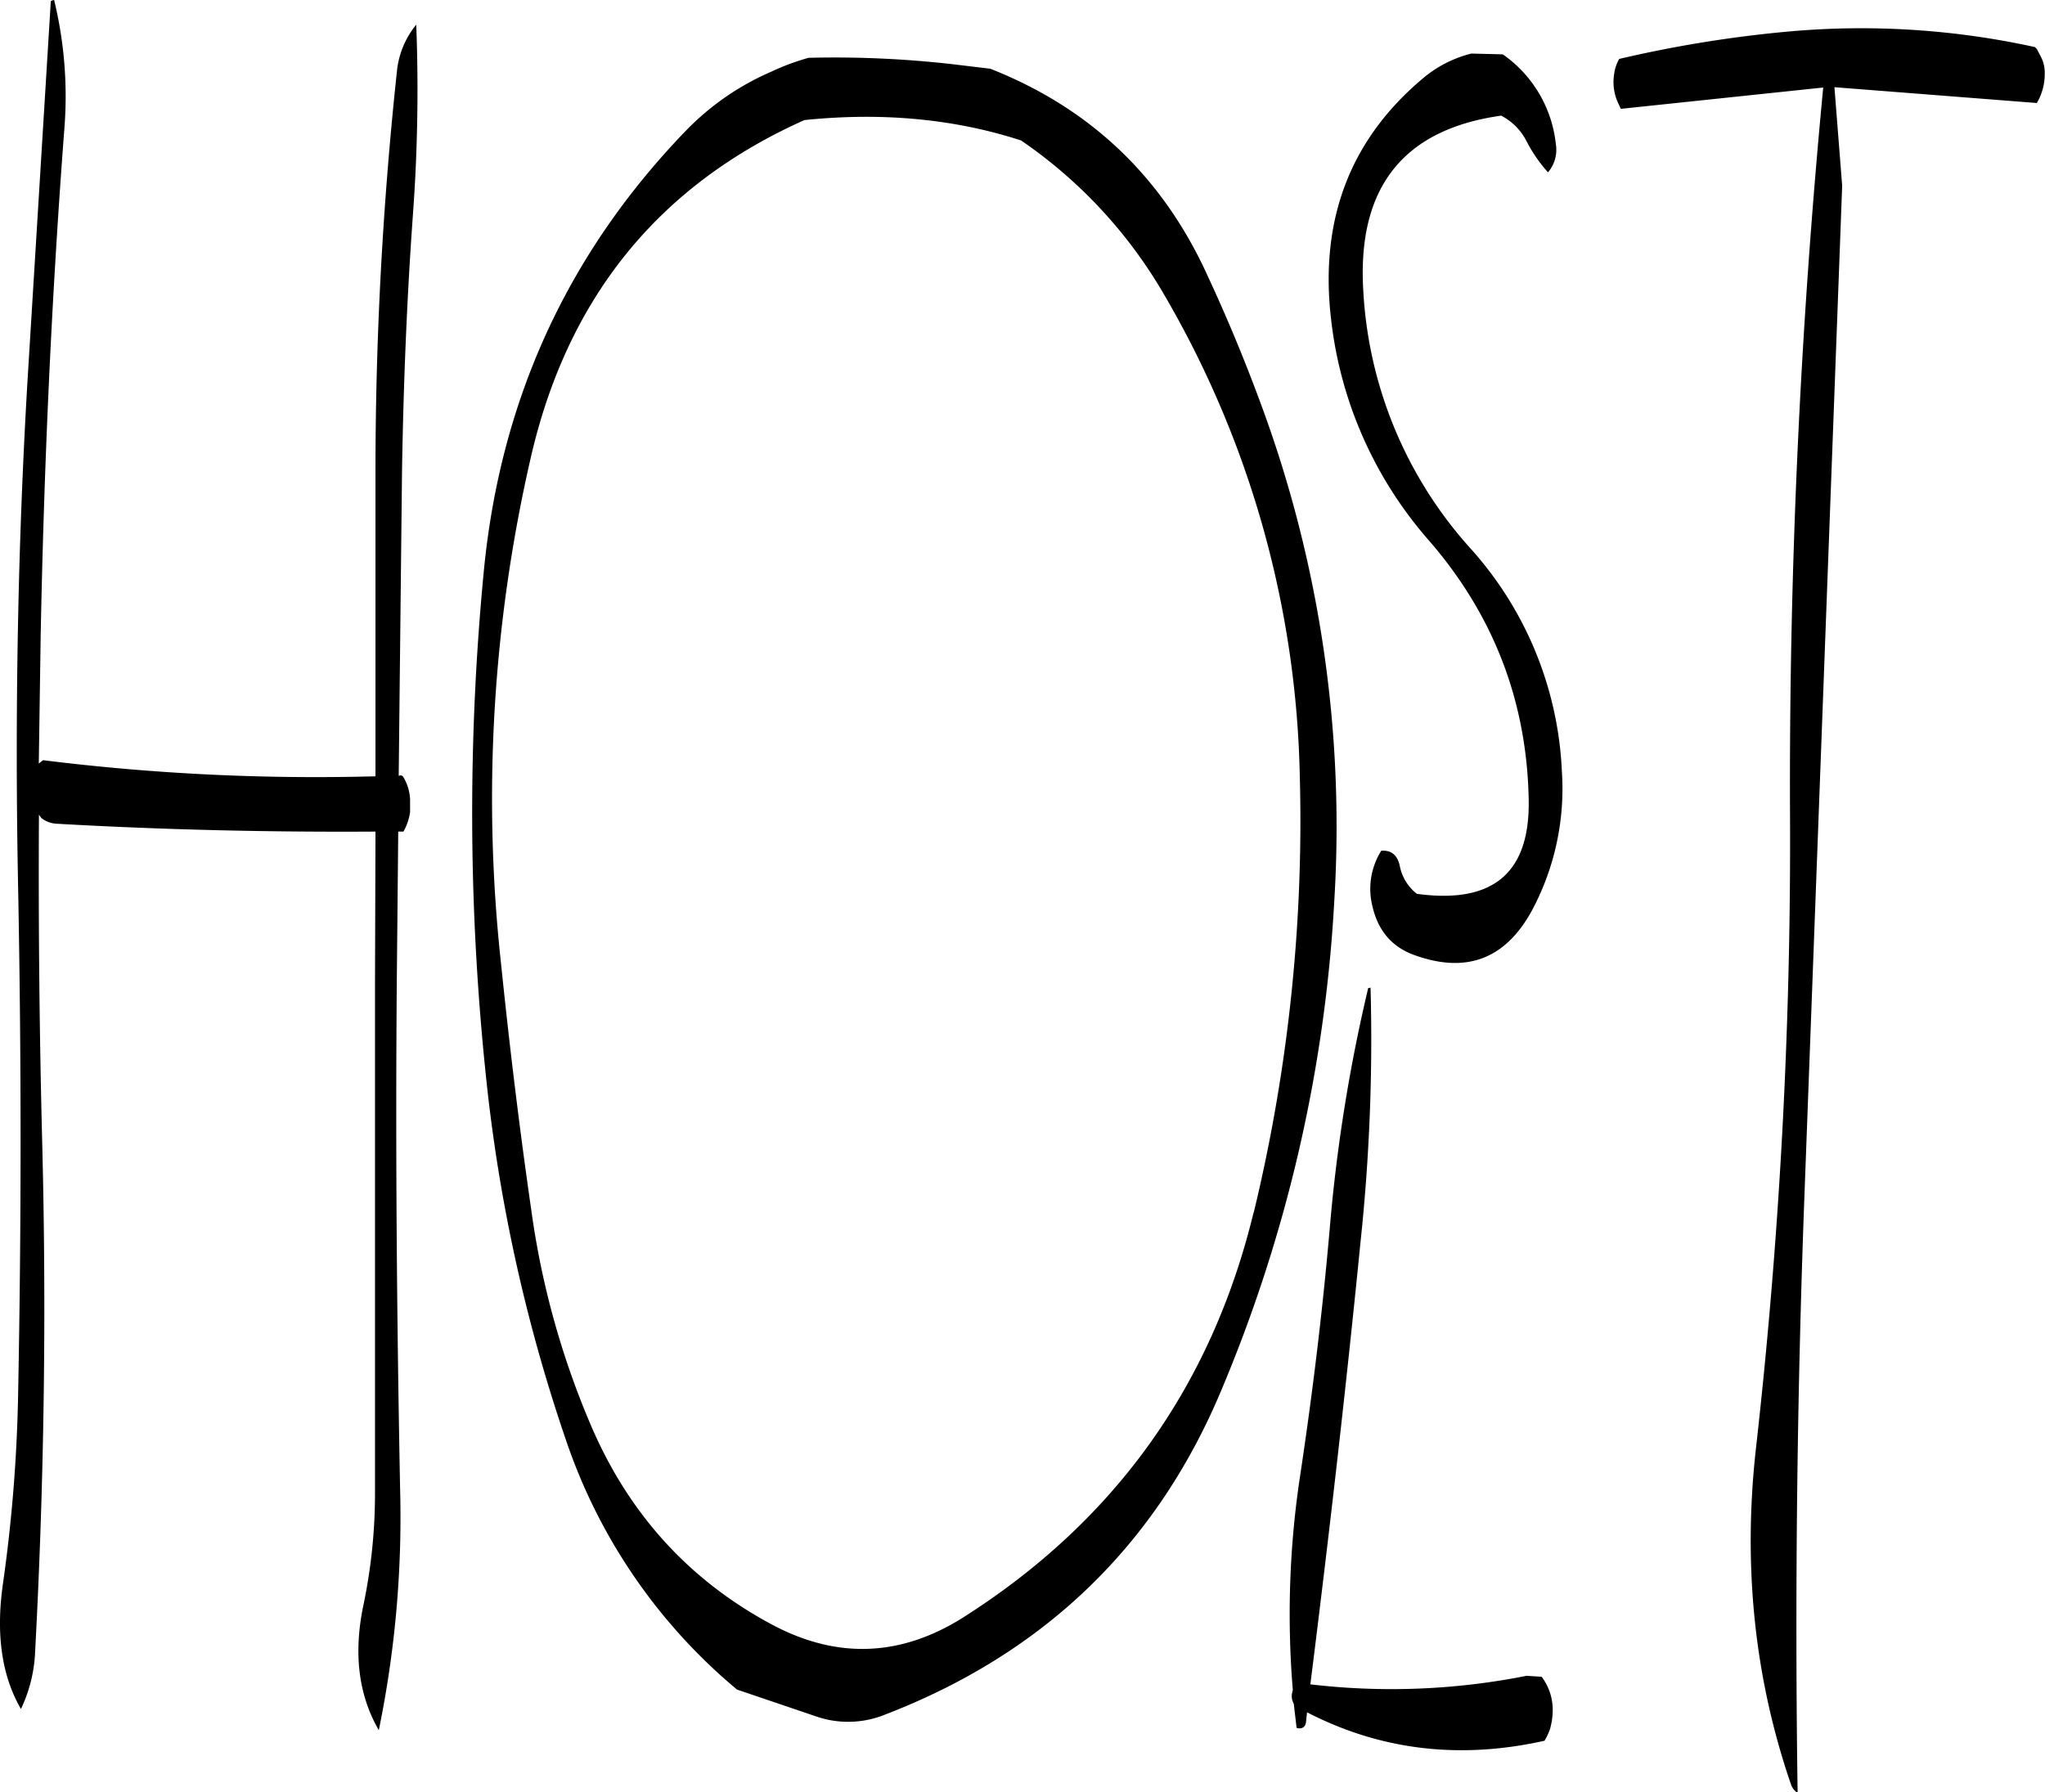 <svg id="Layer_1" data-name="Layer 1" xmlns="http://www.w3.org/2000/svg" viewBox="0 0 517.73 453.84"><defs><style>.cls-1{fill-rule:evenodd;}</style></defs><path class="cls-1" d="M174.48,57.6a22.11,22.11,0,0,0-4.92,12.12,948.92,948.92,0,0,0-5.4,101.52v76.68A557.4,557.4,0,0,1,80,243.84l-1.08.84.48-32.52c.84-43,2.76-85.68,6-128.28A103.27,103.27,0,0,0,82.8,51.36c-.6.12-.84.24-.84.36l-5.88,95.76c-2.52,42.6-3.24,85.32-2.4,128.28s.84,86,0,129a388.44,388.44,0,0,1-3.84,47.64c-1.8,12.6-.36,23.16,4.56,31.68A37.06,37.06,0,0,0,78,469.44q3.42-64.08,1.8-128.16-1.08-41.94-.84-83.64l.6.84a6.77,6.77,0,0,0,3.72,1.44c27.24,1.56,54.12,2.16,80.88,2l-.12,38.4v129a138,138,0,0,1-2.88,28.2c-2.64,12.36-1.32,23,3.84,31.92a267.15,267.15,0,0,0,5.4-60.84c-.84-43.08-1.2-86.16-.84-129.12l.36-37.56h1.32a14.08,14.08,0,0,0,1.68-4.92V253.8a11.86,11.86,0,0,0-1.68-5.64.87.87,0,0,0-.72-.48l-.48.12.84-77.28c.36-21.6,1.2-43.2,2.76-64.8A433.74,433.74,0,0,0,174.48,57.6Zm212,300.72q-16,66.06-73.56,102.6Q289,476,264.12,462.48q-31.32-16.92-45.6-50.64A211.49,211.49,0,0,1,203.64,358c-3-20.76-5.52-41.52-7.68-62.52a384.91,384.91,0,0,1,7.44-127.92q13.86-61,69.36-85.8c19.56-2,37.8-.36,54.84,5.16A120.23,120.23,0,0,1,363.84,126a251.46,251.46,0,0,1,34.32,121.56A421.9,421.9,0,0,1,386.52,358.32Zm29-56.76a413.47,413.47,0,0,0-9.72,60.72c-1.8,20.76-4.32,41.52-7.44,62.28a233.6,233.6,0,0,0-1.92,54.72l-.12.48a4,4,0,0,0,.36,3l.72,6.12c1.44.36,2.28-.24,2.4-1.68l.24-2.28q27.9,14.4,60.12,7.2a14.73,14.73,0,0,0,1.44-3.12c1.32-4.92.6-9.36-2.16-13.08l-3.84-.24a175,175,0,0,1-54.72,2.16c4.68-37.2,9-74.64,12.72-112.2a484.16,484.16,0,0,0,2.52-64.2ZM375,121.56c-11.4-25.32-29.88-42.84-55.2-52.8l-7-.84a263.76,263.76,0,0,0-39-1.92,59.2,59.2,0,0,0-9.36,3.48,67,67,0,0,0-21.72,15q-44.82,46.44-51.12,111.36a638.18,638.18,0,0,0,.48,127.56,415.78,415.78,0,0,0,20.16,92.16,141.13,141.13,0,0,0,43.44,63.6l19.8,6.72a24.83,24.83,0,0,0,17.64-.36q60.3-23.22,85-81.72a371.23,371.23,0,0,0,28.8-124.68A308,308,0,0,0,388.08,153C384.12,142.32,379.8,131.88,375,121.56Zm66.6-56.64a30.44,30.44,0,0,0-12.36,6.36Q401.7,94.5,406.08,132.12a102.32,102.32,0,0,0,24.84,56.16q24.48,28.26,25.2,65.52c.36,18.6-9,26.52-28.32,23.88a11.86,11.86,0,0,1-4.32-7.08c-.6-2.76-2.16-4-4.68-3.84a18.13,18.13,0,0,0-2.28,13.92c1.44,6.36,5,10.56,10.92,12.6,13.2,4.68,23,.72,29.64-11.64a65.42,65.42,0,0,0,7.44-34.92,90.26,90.26,0,0,0-23.16-56.52,105.86,105.86,0,0,1-27.12-65.28q-2.34-39.06,34.92-44.28a15,15,0,0,1,6.48,6.6A37.42,37.42,0,0,0,461,95a8.78,8.78,0,0,0,2-7.08,31.78,31.78,0,0,0-13.44-22.8Zm91.92,8.52,51.24,4a14.32,14.32,0,0,0,2-7.32,8.77,8.77,0,0,0-1-4.44l-1-1.92-.48-.48a204.9,204.9,0,0,0-61.68-4,310.72,310.72,0,0,0-43.56,7,10.2,10.2,0,0,0-1.32,4.08,12.38,12.38,0,0,0,1,7l.72,1.56,51.24-5.4q-8.82,92.34-8.4,184.68a1371.15,1371.15,0,0,1-8.64,160q-5,44.82,9,85.32a4.19,4.19,0,0,0,1.56,1.8q-1.08-74.88,1.68-150l9.6-256.92Z" transform="translate(-69.1 -51.36)"/></svg>